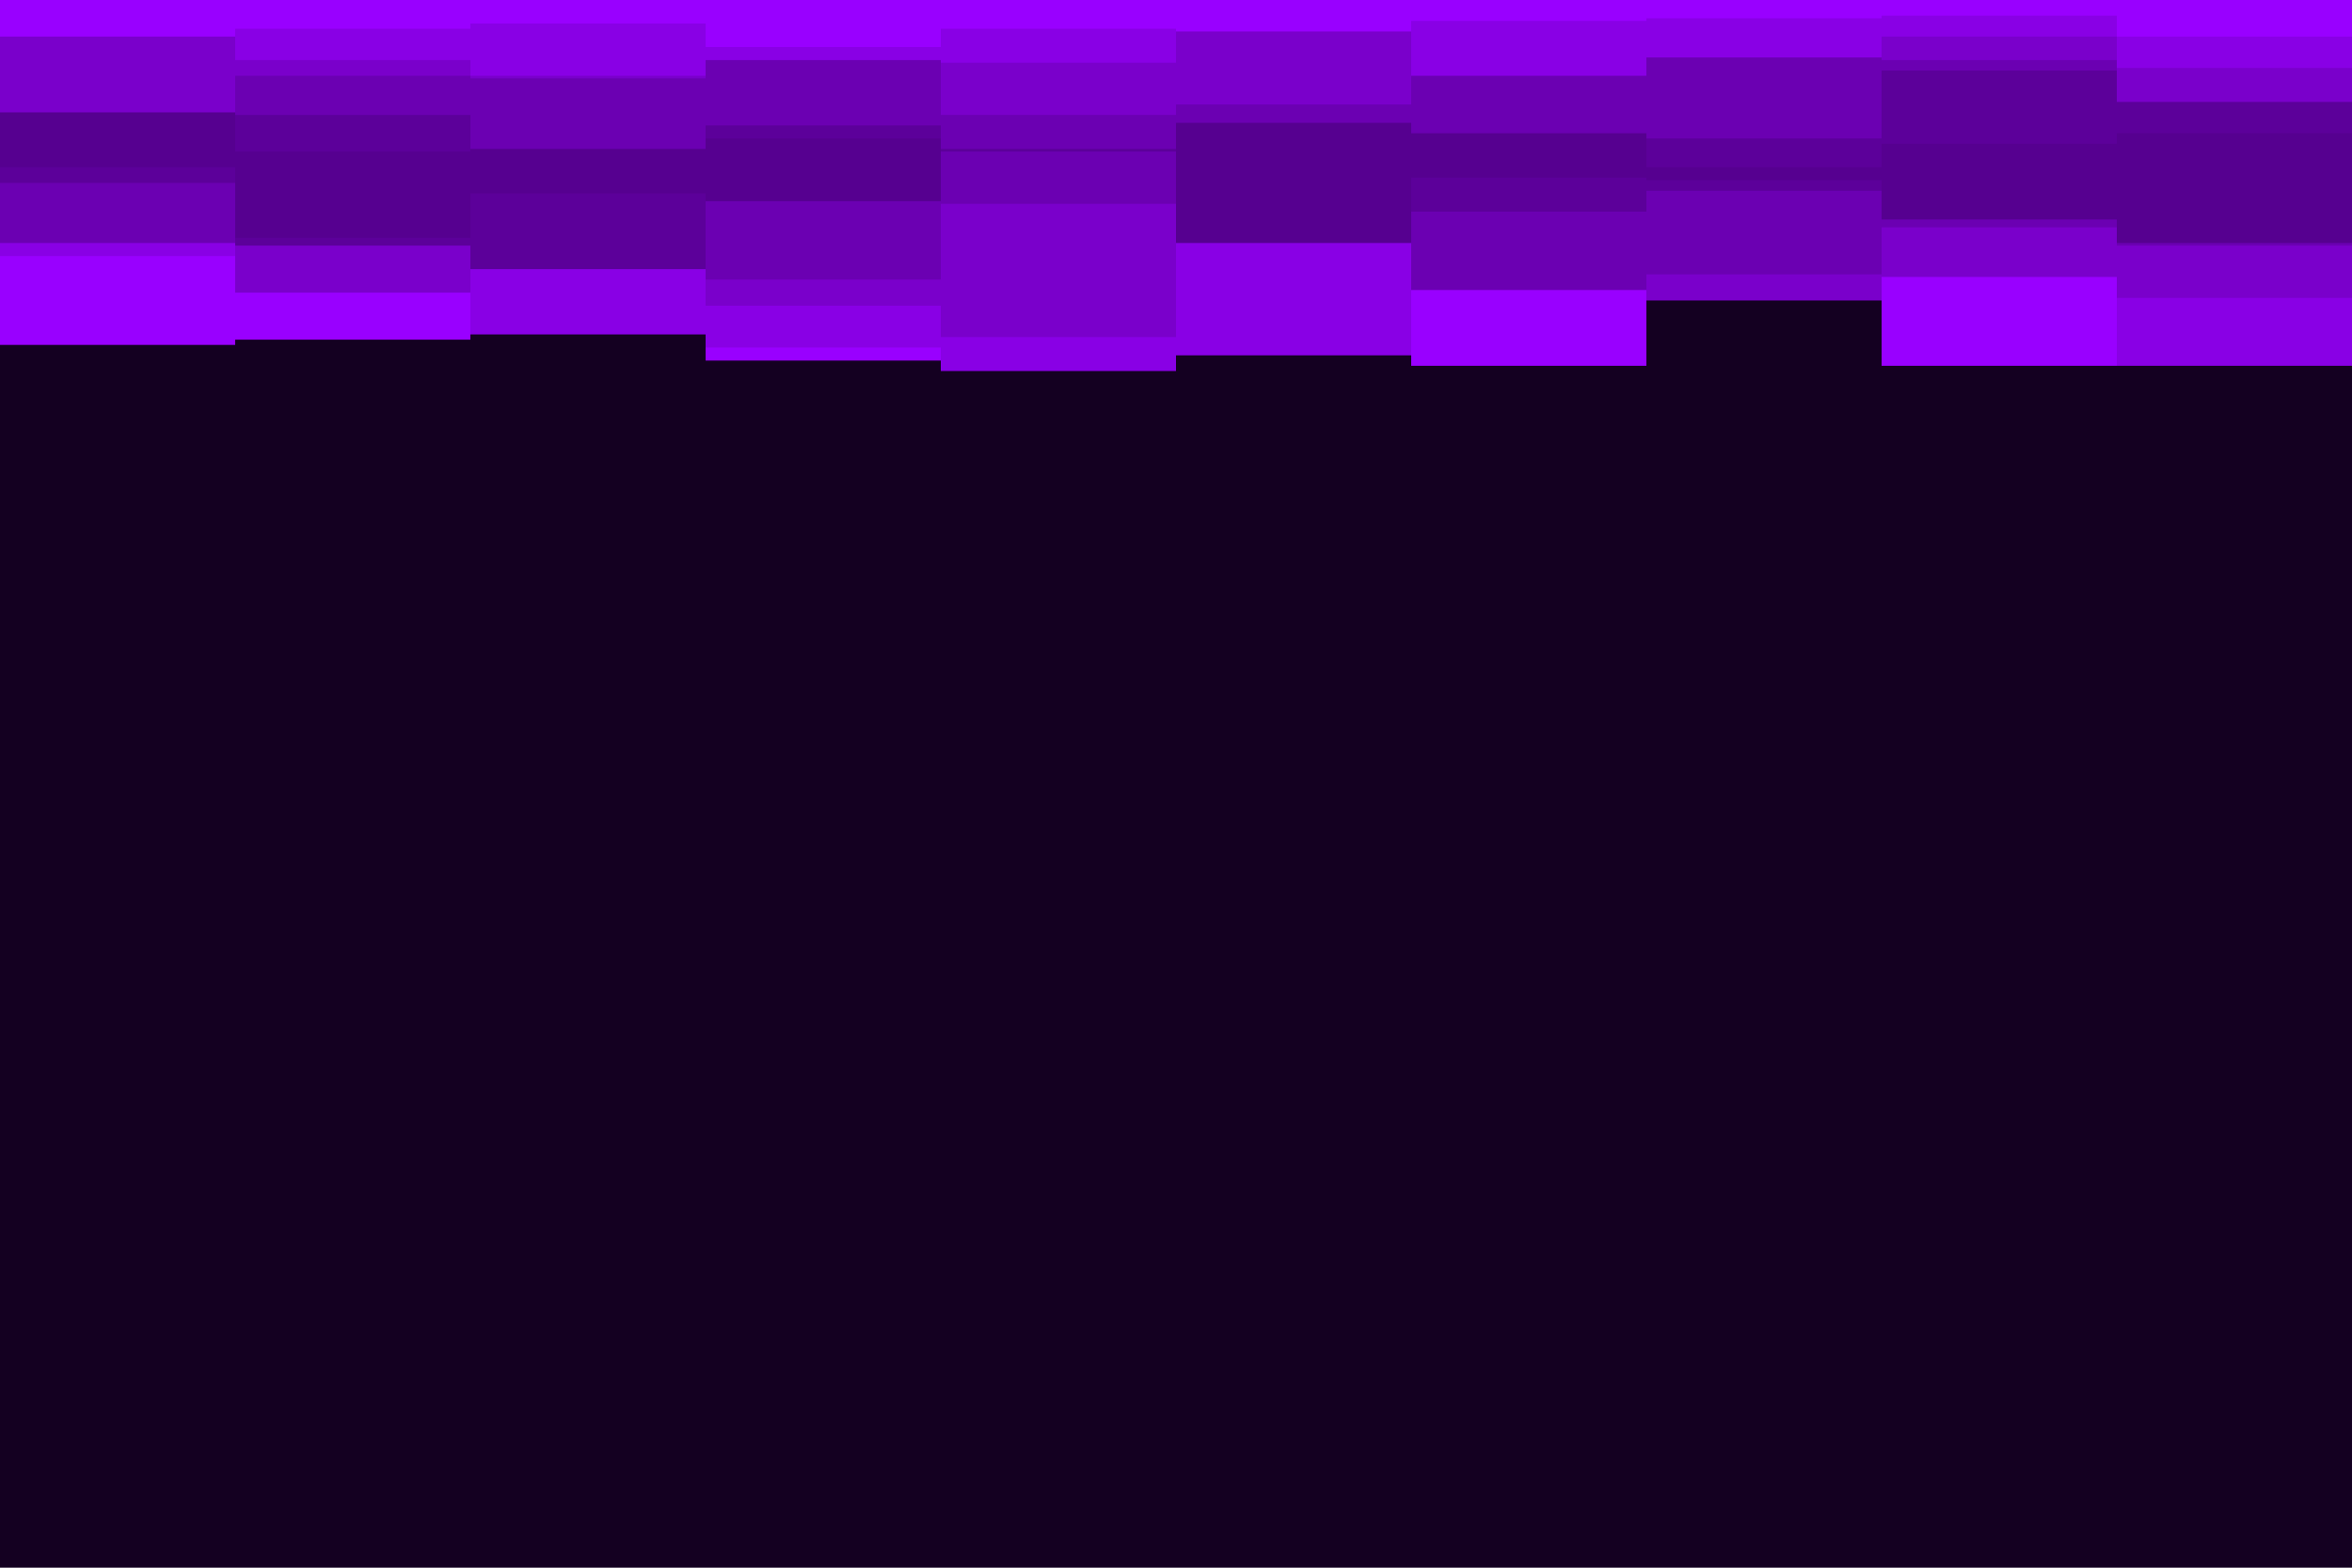 <svg id="visual" viewBox="0 0 900 600" width="900" height="600" xmlns="http://www.w3.org/2000/svg" xmlns:xlink="http://www.w3.org/1999/xlink" version="1.1"><rect x="0" y="0" width="900" height="600" fill="#140021"></rect><path d="M0 132L90 132L90 130L180 130L180 121L270 121L270 138L360 138L360 140L450 140L450 92L540 92L540 140L630 140L630 107L720 107L720 140L810 140L810 100L900 100L900 114L900 0L900 0L810 0L810 0L720 0L720 0L630 0L630 0L540 0L540 0L450 0L450 0L360 0L360 0L270 0L270 0L180 0L180 0L90 0L90 0L0 0Z" fill="#9900ff"></path><path d="M0 98L90 98L90 105L180 105L180 128L270 128L270 133L360 133L360 142L450 142L450 136L540 136L540 85L630 85L630 93L720 93L720 92L810 92L810 140L900 140L900 96L900 0L900 0L810 0L810 0L720 0L720 0L630 0L630 0L540 0L540 0L450 0L450 0L360 0L360 0L270 0L270 0L180 0L180 0L90 0L90 0L0 0Z" fill="#8900e5"></path><path d="M0 82L90 82L90 112L180 112L180 102L270 102L270 117L360 117L360 129L450 129L450 82L540 82L540 106L630 106L630 115L720 115L720 106L810 106L810 114L900 114L900 85L900 0L900 0L810 0L810 0L720 0L720 0L630 0L630 0L540 0L540 0L450 0L450 0L360 0L360 0L270 0L270 0L180 0L180 0L90 0L90 0L0 0Z" fill="#7a00cb"></path><path d="M0 93L90 93L90 85L180 85L180 82L270 82L270 107L360 107L360 78L450 78L450 78L540 78L540 111L630 111L630 105L720 105L720 87L810 87L810 94L900 94L900 66L900 0L900 0L810 0L810 0L720 0L720 0L630 0L630 0L540 0L540 0L450 0L450 0L360 0L360 0L270 0L270 0L180 0L180 0L90 0L90 0L0 0Z" fill="#6b00b2"></path><path d="M0 70L90 70L90 94L180 94L180 103L270 103L270 74L360 74L360 56L450 56L450 63L540 63L540 81L630 81L630 73L720 73L720 55L810 55L810 77L900 77L900 87L900 0L900 0L810 0L810 0L720 0L720 0L630 0L630 0L540 0L540 0L450 0L450 0L360 0L360 0L270 0L270 0L180 0L180 0L90 0L90 0L0 0Z" fill="#5c009a"></path><path d="M0 64L90 64L90 91L180 91L180 74L270 74L270 58L360 58L360 55L450 55L450 93L540 93L540 68L630 68L630 69L720 69L720 84L810 84L810 93L900 93L900 56L900 0L900 0L810 0L810 0L720 0L720 0L630 0L630 0L540 0L540 0L450 0L450 0L360 0L360 0L270 0L270 0L180 0L180 0L90 0L90 0L0 0Z" fill="#560090"></path><path d="M0 63L90 63L90 62L180 62L180 56L270 56L270 77L360 77L360 56L450 56L450 57L540 57L540 62L630 62L630 64L720 64L720 75L810 75L810 41L900 41L900 80L900 0L900 0L810 0L810 0L720 0L720 0L630 0L630 0L540 0L540 0L450 0L450 0L360 0L360 0L270 0L270 0L180 0L180 0L90 0L90 0L0 0Z" fill="#560090"></path><path d="M0 35L90 35L90 58L180 58L180 42L270 42L270 53L360 53L360 58L450 58L450 34L540 34L540 48L630 48L630 64L720 64L720 55L810 55L810 51L900 51L900 40L900 0L900 0L810 0L810 0L720 0L720 0L630 0L630 0L540 0L540 0L450 0L450 0L360 0L360 0L270 0L270 0L180 0L180 0L90 0L90 0L0 0Z" fill="#5c009a"></path><path d="M0 39L90 39L90 44L180 44L180 57L270 57L270 48L360 48L360 57L450 57L450 47L540 47L540 51L630 51L630 53L720 53L720 27L810 27L810 26L900 26L900 44L900 0L900 0L810 0L810 0L720 0L720 0L630 0L630 0L540 0L540 0L450 0L450 0L360 0L360 0L270 0L270 0L180 0L180 0L90 0L90 0L0 0Z" fill="#6b00b2"></path><path d="M0 43L90 43L90 29L180 29L180 30L270 30L270 20L360 20L360 44L450 44L450 40L540 40L540 23L630 23L630 21L720 21L720 23L810 23L810 39L900 39L900 39L900 0L900 0L810 0L810 0L720 0L720 0L630 0L630 0L540 0L540 0L450 0L450 0L360 0L360 0L270 0L270 0L180 0L180 0L90 0L90 0L0 0Z" fill="#7a00cb"></path><path d="M0 12L90 12L90 23L180 23L180 29L270 29L270 23L360 23L360 24L450 24L450 12L540 12L540 29L630 29L630 22L720 22L720 14L810 14L810 26L900 26L900 33L900 0L900 0L810 0L810 0L720 0L720 0L630 0L630 0L540 0L540 0L450 0L450 0L360 0L360 0L270 0L270 0L180 0L180 0L90 0L90 0L0 0Z" fill="#8900e5"></path><path d="M0 14L90 14L90 11L180 11L180 9L270 9L270 18L360 18L360 11L450 11L450 12L540 12L540 8L630 8L630 7L720 7L720 6L810 6L810 14L900 14L900 17L900 0L900 0L810 0L810 0L720 0L720 0L630 0L630 0L540 0L540 0L450 0L450 0L360 0L360 0L270 0L270 0L180 0L180 0L90 0L90 0L0 0Z" fill="#9900ff"></path></svg>